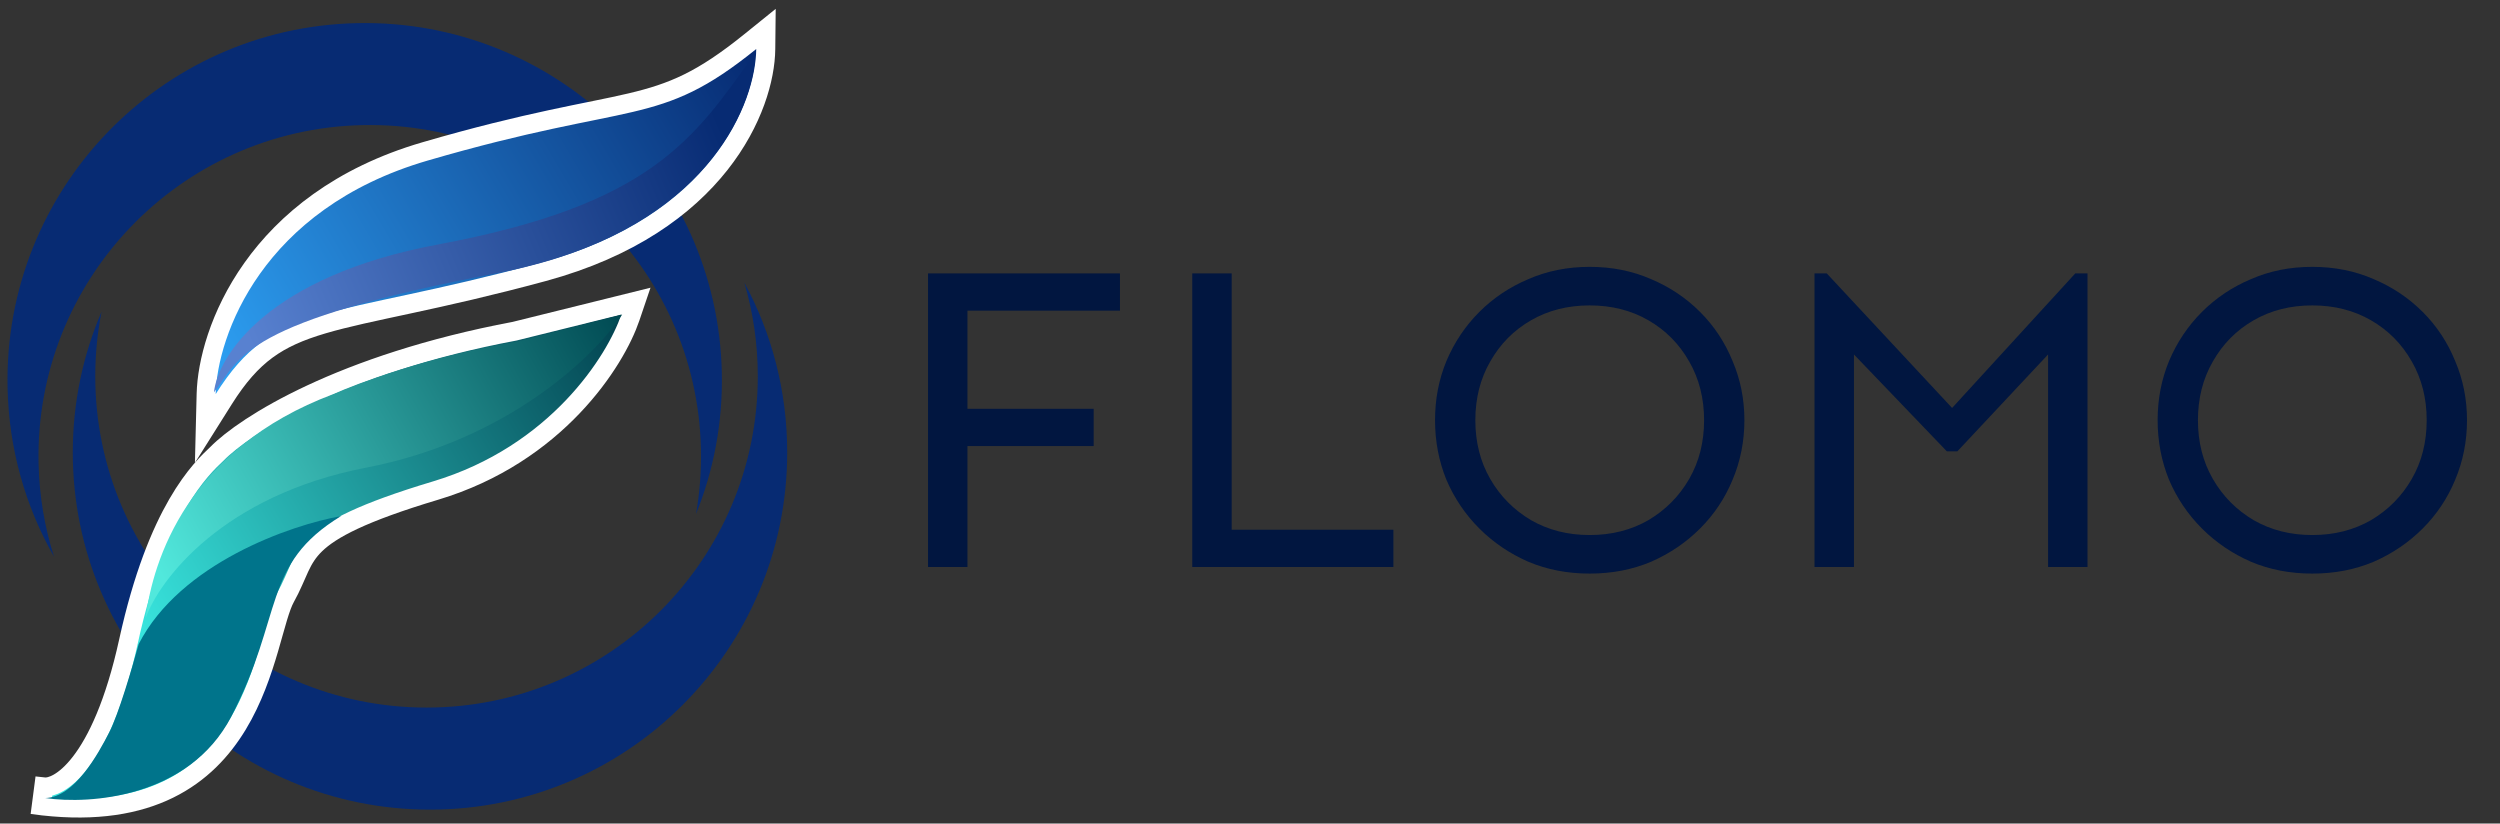 <svg width="170" height="56" viewBox="0 0 170 56" fill="none" xmlns="http://www.w3.org/2000/svg">
<rect x="0" y="0" width="170" height="56" fill="#333333" stroke="none"/>
<path d="M50.614 19.215C52.474 22.65 53.53 26.584 53.53 30.765C53.53 44.18 42.655 55.055 29.24 55.055C15.825 55.055 4.949 44.18 4.949 30.765C4.949 27.368 5.647 24.134 6.906 21.198C6.625 22.618 6.478 24.086 6.478 25.588C6.478 38.029 16.564 48.115 29.005 48.115C41.445 48.114 51.53 38.029 51.53 25.588C51.53 23.375 51.209 21.236 50.614 19.215Z" fill="#072B73"/>
<path d="M42.862 21.596C41.867 24.54 37.85 30.889 29.614 33.36C24.619 34.859 22.521 35.986 21.453 37.021C20.933 37.525 20.639 38.025 20.37 38.599C20.111 39.151 19.83 39.886 19.405 40.644C19.238 40.944 19.074 41.399 18.887 42.017C18.697 42.649 18.521 43.317 18.281 44.134C17.819 45.706 17.195 47.558 16.156 49.276C15.112 51.002 13.641 52.604 11.484 53.663C9.33 54.72 6.546 55.209 2.917 54.803H2.916L2.907 54.802C2.883 54.799 2.858 54.795 2.834 54.792C2.826 54.791 2.817 54.791 2.809 54.79L2.976 53.507C2.996 53.509 3.015 53.511 3.035 53.514C3.42 53.545 4.354 53.291 5.476 51.836C6.585 50.398 7.805 47.864 8.74 43.6C9.716 39.149 10.942 36.216 12.071 34.264C13.205 32.301 14.229 31.349 14.751 30.858C16.648 28.917 23.209 24.741 34.991 22.522L42.093 20.762L43.241 20.477L42.862 21.596Z" fill="url(#paint0_linear_59_812)" stroke="white" stroke-width="1.294"/>
<path d="M9.43 43.798C12.253 38.293 19.781 35.701 23.193 35.093C17.782 38.387 19.311 41.857 15.723 48.738C12.853 54.243 6.097 54.718 3.078 54.267C5.078 54.208 6.666 51.267 7.43 49.797C8.042 48.621 9.018 45.307 9.43 43.798Z" fill="#00748B"/>
<path d="M24.899 31.8C34.639 29.918 40.563 24.075 42.308 21.39L35.25 23.213C28.945 24.295 24.252 26.095 22.664 26.8C12.783 30.506 10.391 38.073 9.901 42.034C10.842 39.407 15.159 33.682 24.899 31.8Z" fill="url(#paint1_linear_59_812)"/>
<path d="M3.671 37.852C1.741 34.458 0.602 30.55 0.514 26.372C0.23 12.96 10.873 1.857 24.285 1.573C37.697 1.289 48.8 11.933 49.084 25.345C49.156 28.743 48.526 31.992 47.328 34.955C47.579 33.528 47.696 32.056 47.664 30.552C47.401 18.114 37.105 8.244 24.667 8.507C12.229 8.77 2.359 19.066 2.622 31.504C2.668 33.716 3.034 35.845 3.671 37.852Z" fill="#072B73"/>
<path d="M52.071 3.34C52.029 7.248 48.839 15.259 36.949 18.485C33.301 19.474 30.34 20.132 27.895 20.659C25.438 21.189 23.534 21.581 21.957 22.047C20.391 22.509 19.192 23.032 18.148 23.799C17.106 24.566 16.183 25.604 15.213 27.145L13.96 29.135L14.019 26.784C14.123 22.624 17.292 13.683 28.894 10.299C35.966 8.236 39.956 7.674 42.88 6.982C45.769 6.299 47.74 5.475 51.019 2.829L52.086 1.968L52.071 3.34Z" fill="url(#paint2_linear_59_812)" stroke="white" stroke-width="1.294"/>
<path d="M33.839 18.566C47.672 15.931 51.287 7.47 51.365 3.569C47.19 9.509 44.249 13.92 29.78 16.625C18.205 18.79 14.802 24.232 14.547 26.683C16.37 24.271 16.547 21.86 33.839 18.566Z" fill="url(#paint3_linear_59_812)"/>
<path d="M63.105 38.557V18.593H76.157V21.125H65.787V38.557H63.105ZM65.191 30.333V27.8H74.369V30.333H65.191ZM81.073 38.557V18.593H83.755V36.024H94.751V38.557H81.073ZM108.1 39.004C106.591 39.004 105.2 38.736 103.929 38.2C102.657 37.644 101.545 36.889 100.591 35.935C99.638 34.981 98.893 33.879 98.356 32.627C97.84 31.356 97.582 30.005 97.582 28.575C97.582 27.145 97.84 25.804 98.356 24.552C98.893 23.281 99.638 22.168 100.591 21.215C101.545 20.261 102.657 19.516 103.929 18.98C105.2 18.424 106.591 18.146 108.1 18.146C109.61 18.146 111.001 18.424 112.272 18.98C113.543 19.516 114.656 20.261 115.609 21.215C116.563 22.168 117.298 23.281 117.815 24.552C118.351 25.804 118.619 27.145 118.619 28.575C118.619 30.005 118.351 31.356 117.815 32.627C117.298 33.879 116.563 34.981 115.609 35.935C114.656 36.889 113.543 37.644 112.272 38.2C111.001 38.736 109.61 39.004 108.1 39.004ZM108.1 36.382C109.59 36.382 110.921 36.044 112.093 35.369C113.265 34.674 114.189 33.74 114.865 32.568C115.54 31.396 115.878 30.065 115.878 28.575C115.878 27.085 115.54 25.754 114.865 24.582C114.189 23.39 113.265 22.456 112.093 21.781C110.921 21.105 109.59 20.768 108.1 20.768C106.61 20.768 105.279 21.105 104.107 21.781C102.935 22.456 102.012 23.39 101.336 24.582C100.661 25.754 100.323 27.085 100.323 28.575C100.323 30.065 100.661 31.396 101.336 32.568C102.012 33.74 102.935 34.674 104.107 35.369C105.279 36.044 106.61 36.382 108.1 36.382ZM123.387 38.557V18.593H124.221L132.743 27.741L141.117 18.593H141.951V38.557H139.269V24.105L133.101 30.691H132.386L126.069 24.105V38.557H123.387ZM157.237 39.004C155.728 39.004 154.337 38.736 153.066 38.2C151.794 37.644 150.682 36.889 149.728 35.935C148.775 34.981 148.03 33.879 147.494 32.627C146.977 31.356 146.719 30.005 146.719 28.575C146.719 27.145 146.977 25.804 147.494 24.552C148.03 23.281 148.775 22.168 149.728 21.215C150.682 20.261 151.794 19.516 153.066 18.98C154.337 18.424 155.728 18.146 157.237 18.146C158.747 18.146 160.138 18.424 161.409 18.98C162.681 19.516 163.793 20.261 164.747 21.215C165.7 22.168 166.435 23.281 166.952 24.552C167.488 25.804 167.756 27.145 167.756 28.575C167.756 30.005 167.488 31.356 166.952 32.627C166.435 33.879 165.7 34.981 164.747 35.935C163.793 36.889 162.681 37.644 161.409 38.2C160.138 38.736 158.747 39.004 157.237 39.004ZM157.237 36.382C158.727 36.382 160.058 36.044 161.23 35.369C162.403 34.674 163.326 33.74 164.002 32.568C164.677 31.396 165.015 30.065 165.015 28.575C165.015 27.085 164.677 25.754 164.002 24.582C163.326 23.39 162.403 22.456 161.23 21.781C160.058 21.105 158.727 20.768 157.237 20.768C155.748 20.768 154.417 21.105 153.245 21.781C152.072 22.456 151.149 23.39 150.473 24.582C149.798 25.754 149.46 27.085 149.46 28.575C149.46 30.065 149.798 31.396 150.473 32.568C151.149 33.74 152.072 34.674 153.245 35.369C154.417 36.044 155.748 36.382 157.237 36.382Z" fill="#011640"/>
<defs>
<linearGradient id="paint0_linear_59_812" x1="42.229" y1="22.468" x2="9.234" y2="42.171" gradientUnits="userSpaceOnUse">
<stop stop-color="#034451"/>
<stop offset="1" stop-color="#38E4DD"/>
</linearGradient>
<linearGradient id="paint1_linear_59_812" x1="42.346" y1="21.409" x2="10.939" y2="39.054" gradientUnits="userSpaceOnUse">
<stop stop-color="#004952"/>
<stop offset="1" stop-color="#51E8DC"/>
</linearGradient>
<linearGradient id="paint2_linear_59_812" x1="51.404" y1="4.353" x2="14.703" y2="25.997" gradientUnits="userSpaceOnUse">
<stop stop-color="#072B73"/>
<stop offset="1" stop-color="#2DA0F3"/>
</linearGradient>
<linearGradient id="paint3_linear_59_812" x1="49.345" y1="9.411" x2="16.879" y2="23.056" gradientUnits="userSpaceOnUse">
<stop stop-color="#072B73"/>
<stop offset="1" stop-color="#5881D0"/>
</linearGradient>
</defs>
</svg>
